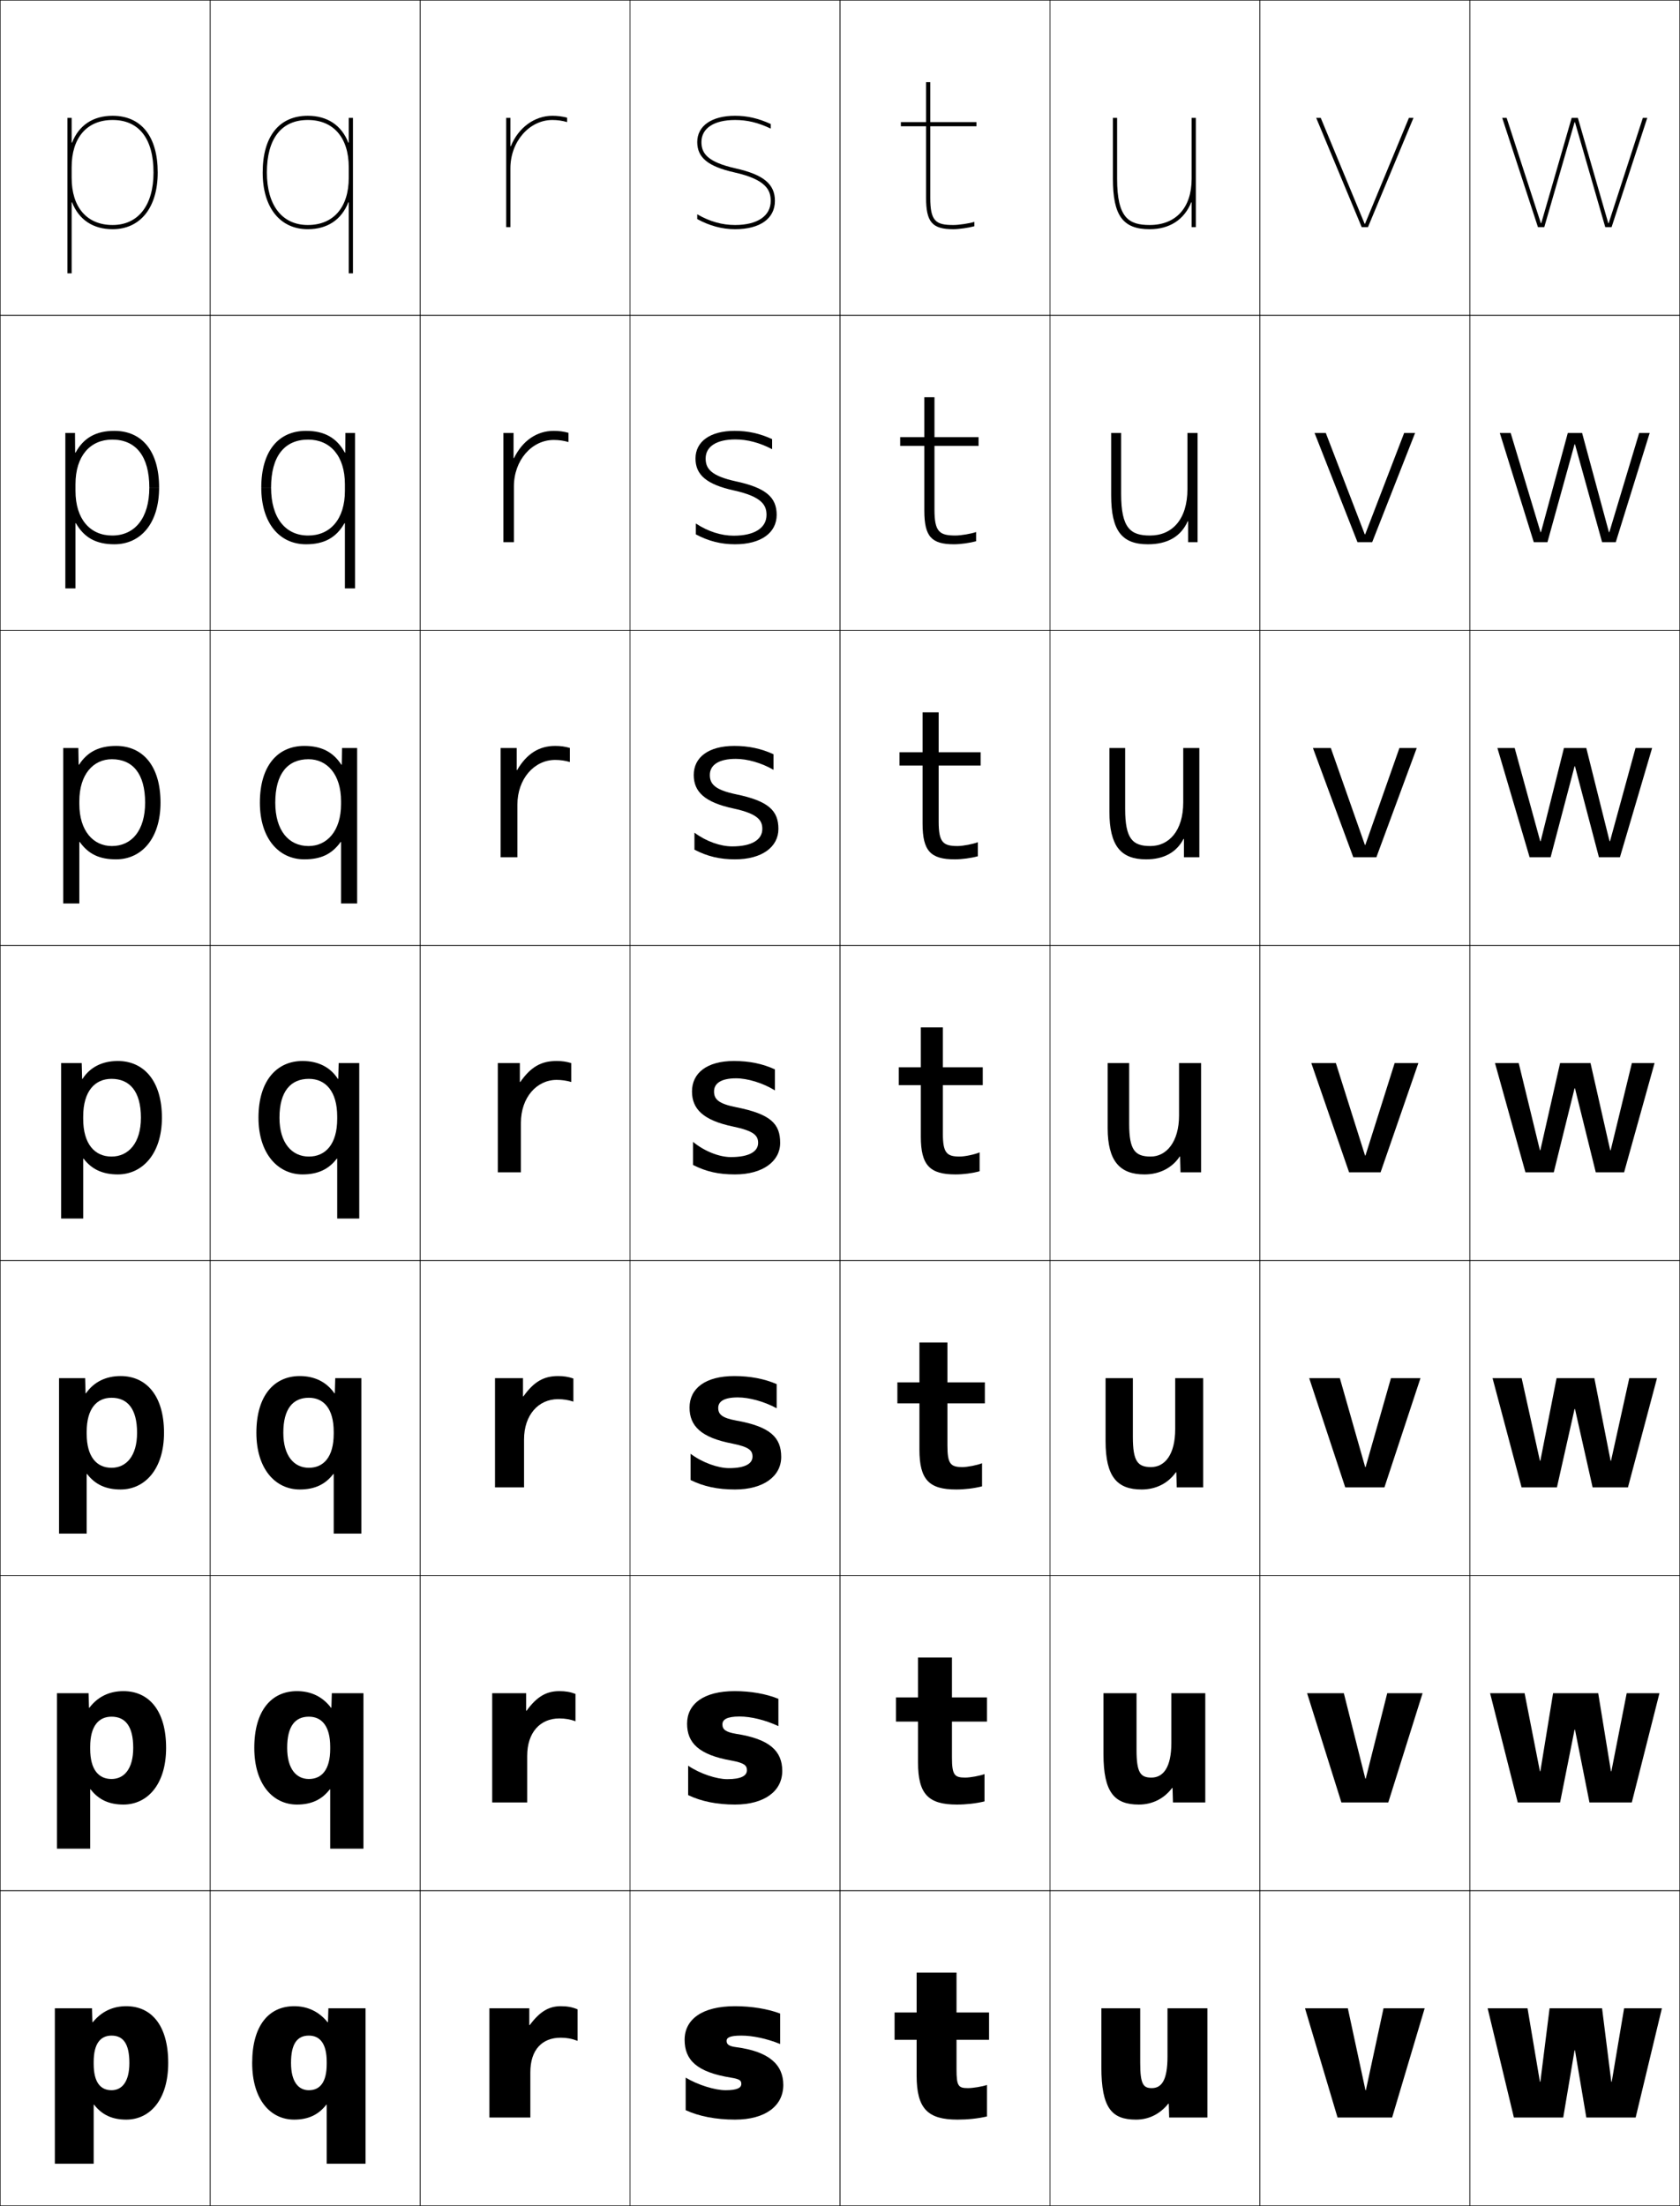 <?xml version="1.0" encoding="utf-8"?>
<!-- Generator: Adobe Illustrator 11 Build 225, SVG Export Plug-In . SVG Version: 6.0.0 Build 78)  -->
<!DOCTYPE svg PUBLIC "-//W3C//DTD SVG 1.0//EN"    "http://www.w3.org/TR/2001/REC-SVG-20010904/DTD/svg10.dtd">
<svg  xmlns="http://www.w3.org/2000/svg" xmlns:xlink="http://www.w3.org/1999/xlink" xmlns:a="http://ns.adobe.com/AdobeSVGViewerExtensions/3.0/"
	 width="800.25" height="1050.25" viewBox="0 0 800.25 1050.25" overflow="visible" enable-background="new 0 0 800.25 1050.25"
	 xml:space="preserve">
		<g id="レイヤー1">
			<g>
				<rect x="0.125" y="0.125" fill="none" stroke="#000000" stroke-width="0.25" width="100" height="150"/> 
				<rect x="100.125" y="0.125" fill="none" stroke="#000000" stroke-width="0.25" width="100" height="150"/> 
				<rect x="200.125" y="0.125" fill="none" stroke="#000000" stroke-width="0.25" width="100" height="150"/> 
				<rect x="300.125" y="0.125" fill="none" stroke="#000000" stroke-width="0.25" width="100" height="150"/> 
				<rect x="400.125" y="0.125" fill="none" stroke="#000000" stroke-width="0.25" width="100" height="150"/> 
				<rect x="500.125" y="0.125" fill="none" stroke="#000000" stroke-width="0.25" width="100" height="150"/> 
				<rect x="600.125" y="0.125" fill="none" stroke="#000000" stroke-width="0.25" width="100" height="150"/> 
				<rect x="0.125" y="150.125" fill="none" stroke="#000000" stroke-width="0.25" width="100" height="150"/> 
				<rect x="100.125" y="150.125" fill="none" stroke="#000000" stroke-width="0.25" width="100" height="150"/> 
				<rect x="200.125" y="150.125" fill="none" stroke="#000000" stroke-width="0.25" width="100" height="150"/> 
				<rect x="300.125" y="150.125" fill="none" stroke="#000000" stroke-width="0.25" width="100" height="150"/> 
				<rect x="400.125" y="150.125" fill="none" stroke="#000000" stroke-width="0.25" width="100" height="150"/> 
				<rect x="500.125" y="150.125" fill="none" stroke="#000000" stroke-width="0.25" width="100" height="150"/> 
				<rect x="600.125" y="150.125" fill="none" stroke="#000000" stroke-width="0.25" width="100" height="150"/> 
				<rect x="0.125" y="300.125" fill="none" stroke="#000000" stroke-width="0.25" width="100" height="150"/> 
				<rect x="100.125" y="300.125" fill="none" stroke="#000000" stroke-width="0.25" width="100" height="150"/> 
				<rect x="200.125" y="300.125" fill="none" stroke="#000000" stroke-width="0.25" width="100" height="150"/> 
				<rect x="300.125" y="300.125" fill="none" stroke="#000000" stroke-width="0.25" width="100" height="150"/> 
				<rect x="400.125" y="300.125" fill="none" stroke="#000000" stroke-width="0.25" width="100" height="150"/> 
				<rect x="500.125" y="300.125" fill="none" stroke="#000000" stroke-width="0.25" width="100" height="150"/> 
				<rect x="600.125" y="300.125" fill="none" stroke="#000000" stroke-width="0.25" width="100" height="150"/> 
				<rect x="0.125" y="450.125" fill="none" stroke="#000000" stroke-width="0.25" width="100" height="150"/> 
				<rect x="100.125" y="450.125" fill="none" stroke="#000000" stroke-width="0.25" width="100" height="150"/> 
				<rect x="200.125" y="450.125" fill="none" stroke="#000000" stroke-width="0.25" width="100" height="150"/> 
				<rect x="300.125" y="450.125" fill="none" stroke="#000000" stroke-width="0.25" width="100" height="150"/> 
				<rect x="400.125" y="450.125" fill="none" stroke="#000000" stroke-width="0.25" width="100" height="150"/> 
				<rect x="500.125" y="450.125" fill="none" stroke="#000000" stroke-width="0.25" width="100" height="150"/> 
				<rect x="600.125" y="450.125" fill="none" stroke="#000000" stroke-width="0.25" width="100" height="150"/> 
				<rect x="0.125" y="600.125" fill="none" stroke="#000000" stroke-width="0.25" width="100" height="150"/> 
				<rect x="100.125" y="600.125" fill="none" stroke="#000000" stroke-width="0.25" width="100" height="150"/> 
				<rect x="200.125" y="600.125" fill="none" stroke="#000000" stroke-width="0.25" width="100" height="150"/> 
				<rect x="300.125" y="600.125" fill="none" stroke="#000000" stroke-width="0.25" width="100" height="150"/> 
				<rect x="400.125" y="600.125" fill="none" stroke="#000000" stroke-width="0.25" width="100" height="150"/> 
				<rect x="500.125" y="600.125" fill="none" stroke="#000000" stroke-width="0.25" width="100" height="150"/> 
				<rect x="600.125" y="600.125" fill="none" stroke="#000000" stroke-width="0.25" width="100" height="150"/> 
				<rect x="0.125" y="750.125" fill="none" stroke="#000000" stroke-width="0.25" width="100" height="150"/> 
				<rect x="100.125" y="750.125" fill="none" stroke="#000000" stroke-width="0.25" width="100" height="150"/> 
				<rect x="200.125" y="750.125" fill="none" stroke="#000000" stroke-width="0.25" width="100" height="150"/> 
				<rect x="300.125" y="750.125" fill="none" stroke="#000000" stroke-width="0.25" width="100" height="150"/> 
				<rect x="400.125" y="750.125" fill="none" stroke="#000000" stroke-width="0.25" width="100" height="150"/> 
				<rect x="500.125" y="750.125" fill="none" stroke="#000000" stroke-width="0.25" width="100" height="150"/> 
				<rect x="600.125" y="750.125" fill="none" stroke="#000000" stroke-width="0.25" width="100" height="150"/> 
				<rect x="0.125" y="900.125" fill="none" stroke="#000000" stroke-width="0.25" width="100" height="150"/> 
				<rect x="100.125" y="900.125" fill="none" stroke="#000000" stroke-width="0.25" width="100" height="150"/> 
				<rect x="200.125" y="900.125" fill="none" stroke="#000000" stroke-width="0.25" width="100" height="150"/> 
				<rect x="300.125" y="900.125" fill="none" stroke="#000000" stroke-width="0.25" width="100" height="150"/> 
				<rect x="400.125" y="900.125" fill="none" stroke="#000000" stroke-width="0.25" width="100" height="150"/> 
				<rect x="500.125" y="900.125" fill="none" stroke="#000000" stroke-width="0.25" width="100" height="150"/> 
				<rect x="600.125" y="900.125" fill="none" stroke="#000000" stroke-width="0.25" width="100" height="150"/> 
				<rect x="700.125" y="0.125" fill="none" stroke="#000000" stroke-width="0.25" width="100" height="150"/> 
				<rect x="700.125" y="150.125" fill="none" stroke="#000000" stroke-width="0.25" width="100" height="150"/> 
				<rect x="700.125" y="300.125" fill="none" stroke="#000000" stroke-width="0.25" width="100" height="150"/> 
				<rect x="700.125" y="450.125" fill="none" stroke="#000000" stroke-width="0.25" width="100" height="150"/> 
				<rect x="700.125" y="600.125" fill="none" stroke="#000000" stroke-width="0.25" width="100" height="150"/> 
				<rect x="700.125" y="750.125" fill="none" stroke="#000000" stroke-width="0.25" width="100" height="150"/> 
				<rect x="700.125" y="900.125" fill="none" stroke="#000000" stroke-width="0.25" width="100" height="150"/> 
			</g>
			<path d="M32.125,130.125v-74h2v11.8h0.2C37.557,59.638,44.333,55.125,53.625,55.125
				c13.663,0,21.5,9.841,21.5,27h-2c0-16.122-6.925-25-19.5-25c-12.211,0-19.5,8.411-19.5,22.5v5
				c0,14.089,7.289,22.5,19.5,22.5c12.21,0,19.5-9.346,19.5-25h2c0,16.654-8.238,27-21.5,27
				c-9.244,0-16.059-4.485-19.3-12.8H34.125V130.125H32.125z"/>
			<path d="M31.125,206.125h4.6l0.067,9.367h0.2C39.828,208.445,45.746,205.125,54.458,205.125
				c13.181,0,21.334,9.655,21.334,27H71.125c0-14.966-6.431-22.833-17.667-22.833
				c-10.526,0-17.5,7.804-17.5,21.25v3.167c0,13.446,6.974,21.25,17.5,21.25
				c10.815,0,17.667-8.356,17.667-22.833h4.667c0,16.83-8.598,27-21.334,27
				c-8.575,0-14.347-3.104-18.3-10.033h-0.2V280.125H31.125V206.125z"/>
			<path d="M169.125,206.125h-4.6l-0.067,9.367h-0.2
				C160.422,208.445,154.504,205.125,145.792,205.125c-13.181,0-21.334,9.655-21.334,27H129.125
				c0-14.966,6.431-22.833,17.667-22.833c10.526,0,17.5,7.804,17.5,21.25v3.167
				c0,13.446-6.974,21.25-17.5,21.25c-10.815,0-17.667-8.356-17.667-22.833h-4.667
				c0,16.83,8.598,27,21.334,27c8.575,0,14.347-3.104,18.3-10.033h0.2V280.125H169.125
				V206.125z"/>
			<path d="M30.125,356.125h7.2l0.134,7.934h0.2C41.603,357.992,47.16,355.125,55.292,355.125
				c12.699,0,21.167,9.469,21.167,27H69.125c0-13.81-5.937-20.667-15.833-20.667
				c-8.841,0-15.5,7.197-15.5,20v1.333c0,12.803,6.659,20,15.5,20
				c9.419,0,15.833-7.368,15.833-20.667h7.333c0,17.006-8.958,27-21.167,27
				c-7.907,0-13.123-2.455-17.3-8.267h-0.2V430.125H30.125V356.125z"/>
			<g>
				<path d="M44.625,982.625v-1c0-8.79,3.317-12.5,8.5-12.5c5.499,0,8.5,3.786,8.5,13h18.5
					c0-17.871-7.989-27-20-27c-6.352,0-11.737,2.51-15.899,7.6h-0.2L43.825,956.125
					H26.125v74h18.5v-28.1h0.2C48.553,1006.834,53.441,1009.125,60.125,1009.125
					c11.25,0,20-9.417,20-27h-18.5c0,9.066-3.578,13-8.5,13C47.937,995.125,44.625,991.455,44.625,982.625z"/>
				<path d="M27.125,806.125h15.067l0.2,6.899h0.2
					c3.937-5.206,9.448-7.899,16.2-7.899c12.079,0,20.333,9.181,20.333,27H63.458
					c0-10.36-3.815-14.834-10.333-14.834c-6.09,0-10.167,4.421-10.167,14.334v1
					c0,9.939,4.072,14.333,10.167,14.333c5.956,0,10.333-4.749,10.333-14.833h15.667
					c0,17.449-8.939,27-20.333,27c-6.869,0-11.861-2.336-15.633-7.233h-0.2V880.125
					H27.125V806.125z"/>
				<path d="M28.125,656.125h12.433l0.2,7.2h0.201
					c3.71-5.322,9.348-8.2,16.5-8.2c12.147,0,20.667,9.231,20.667,27H65.292
					c0-11.508-4.629-16.667-12.167-16.667c-6.999,0-11.833,5.13-11.833,16.167v1
					c0,11.05,4.833,16.167,11.833,16.167c6.99,0,12.167-5.564,12.167-16.667H78.125
					c0,17.315-9.128,27-20.667,27c-7.054,0-12.15-2.381-15.967-7.366h-0.2V730.125H28.125
					V656.125z"/>
				<path d="M29.125,580.125v-74h9.8l0.2,7.5h0.2c3.485-5.438,9.248-8.5,16.8-8.5
					c12.216,0,21,9.283,21,27h-10c0-12.654-5.442-18.5-14-18.5c-7.906,0-13.5,5.84-13.5,18v1
					c0,12.16,5.594,18,13.5,18c8.023,0,14-6.379,14-18.5h10c0,17.182-9.317,27-21,27
					c-7.238,0-12.439-2.426-16.3-7.5H39.625v28.5H29.125z"/>
			</g>
			<path d="M168.125,130.125v-74h-2v11.8h-0.2C162.693,59.638,155.917,55.125,146.625,55.125
				c-13.663,0-21.5,9.841-21.5,27h2c0-16.122,6.925-25,19.5-25c12.211,0,19.5,8.411,19.5,22.5v5
				c0,14.089-7.289,22.5-19.5,22.5c-12.21,0-19.5-9.346-19.5-25h-2c0,16.654,8.238,27,21.5,27
				c9.244,0,16.059-4.485,19.3-12.8H166.125V130.125H168.125z"/>
			<path d="M170.125,356.125h-7.2l-0.134,7.934h-0.2
				c-3.944-6.066-9.501-8.934-17.633-8.934c-12.699,0-21.167,9.469-21.167,27H131.125
				c0-13.81,5.937-20.667,15.833-20.667c8.841,0,15.5,7.197,15.5,20v1.333
				c0,12.803-6.659,20-15.5,20c-9.419,0-15.833-7.368-15.833-20.667h-7.333
				c0,17.006,8.958,27,21.167,27c7.907,0,13.123-2.455,17.3-8.267h0.2V430.125H170.125
				V356.125z"/>
			<g>
				<path d="M155.625,982.625v-1c0-8.79-3.317-12.5-8.5-12.5c-5.499,0-8.5,3.786-8.5,13h-18.5
					c0-17.871,7.989-27,20-27c6.352,0,11.737,2.51,15.899,7.6h0.2l0.2-6.6
					H174.125v74h-18.5v-28.1h-0.2c-3.728,4.809-8.616,7.1-15.3,7.1
					c-11.25,0-20-9.417-20-27h18.5c0,9.066,3.578,13,8.5,13C152.313,995.125,155.625,991.455,155.625,982.625z"
					/>
				<path d="M173.125,806.125h-15.067l-0.2,6.899h-0.2
					c-3.937-5.206-9.448-7.899-16.2-7.899c-12.079,0-20.333,9.181-20.333,27h15.667
					c0-10.36,3.815-14.834,10.333-14.834c6.09,0,10.167,4.421,10.167,14.334v1
					c0,9.939-4.072,14.333-10.167,14.333c-5.956,0-10.333-4.749-10.333-14.833h-15.667
					c0,17.449,8.939,27,20.333,27c6.869,0,11.861-2.336,15.633-7.233h0.2V880.125h15.833
					V806.125z"/>
				<path d="M172.125,656.125h-12.433l-0.2,7.2h-0.201
					c-3.71-5.322-9.348-8.2-16.5-8.2c-12.147,0-20.667,9.231-20.667,27h12.833
					c0-11.508,4.629-16.667,12.167-16.667c6.999,0,11.833,5.13,11.833,16.167v1
					c0,11.05-4.833,16.167-11.833,16.167c-6.99,0-12.167-5.564-12.167-16.667H122.125
					c0,17.315,9.128,27,20.667,27c7.054,0,12.15-2.381,15.967-7.366h0.2V730.125H172.125
					V656.125z"/>
				<path d="M171.125,580.125v-74h-9.8l-0.2,7.5h-0.2c-3.485-5.438-9.248-8.5-16.8-8.5
					c-12.216,0-21,9.283-21,27h10c0-12.654,5.442-18.5,14-18.5c7.906,0,13.5,5.84,13.5,18v1
					c0,12.16-5.594,18-13.5,18c-8.023,0-14-6.379-14-18.5h-10c0,17.182,9.317,27,21,27
					c7.238,0,12.439-2.426,16.3-7.5H160.625v28.5H171.125z"/>
			</g>
			<g>
				<path d="M267.125,970.125c2.77,0,5.324,0.463,8,1.5v-15c-2.541-1.078-4.953-1.5-8-1.5
					c-5.596,0-9.945,2.467-14.8,9H252.125v-8h-19v52h19.5v-21.5
					C252.625,975.934,258.141,970.125,267.125,970.125z"/>
				<path d="M266.458,818.125c2.654,0,5.149,0.422,7.667,1.333v-13
					c-2.501-0.961-4.76-1.333-7.667-1.333c-6.175,0-10.721,2.577-15.633,9.333H250.625
					V806.125h-16.167v52h16.667v-22.167C251.125,824.77,257.323,818.125,266.458,818.125z"/>
				<path d="M265.792,666.125c2.538,0,4.974,0.381,7.333,1.166v-11
					c-2.462-0.844-4.567-1.166-7.333-1.166c-6.755,0-11.497,2.688-16.467,9.666H249.125
					V656.125h-13.333v52H249.625v-22.833C249.625,673.605,256.505,666.125,265.792,666.125z"/>
				<path d="M247.625,506.125h-10.5V558.125h11v-23.5c0-12.183,7.562-20.5,17-20.5
					c2.422,0,4.8,0.34,7,1v-9c-2.423-0.727-4.375-1-7-1c-7.335,0-12.271,2.799-17.3,10
					H247.625V506.125z"/>
				<path d="M246.125,356.124h-7.667v52h8v-25c0-12.349,8.033-21.333,18-21.333
					c2.402,0,4.772,0.336,7,1v-6.7c-2.371-0.685-4.455-0.966-7-0.966
					c-7.717,0-13.584,3.738-18.133,11.5H246.125V356.124z"/>
				<path d="M244.625,206.125h-4.833v52h5v-26.5c0-12.516,8.503-22.167,19-22.167
					c2.383,0,4.745,0.332,7,1v-4.4c-2.319-0.643-4.534-0.933-7-0.933
					c-8.099,0-14.896,4.676-18.966,13H244.625V206.125z"/>
				<path d="M263.125,55.125c-8.48,0-16.209,5.615-19.8,14.5H243.125v-13.5h-2v52h2v-28
					c0-12.682,8.973-23,20-23c2.363,0,4.717,0.328,7,1v-2.1
					C267.857,55.424,265.511,55.125,263.125,55.125z"/>
			</g>
			<g>
				<path d="M371.614,973.125v-14.5c-5.849-2.207-13.562-3.5-21.5-3.5c-15.784,0-24,6.339-24,16
					c0,9.613,5.795,15.394,22,18c4.277,0.689,5,1.377,5,3c0,1.831-1.891,3-7.5,3
					c-4.991,0-13.167-2.48-19-6v15.5c6.276,2.92,14.521,4.5,23.5,4.5c14.448,0,23-6.551,23-16.5
					c0-9.608-6.718-15.953-22.5-18c-3.454-0.449-4.5-1.346-4.5-3c0-1.492,1.442-2.5,7-2.5
					C358.506,969.125,365.226,970.529,371.614,973.125z"/>
				<path d="M370.784,821.792v-13.001c-5.846-2.367-13.101-3.666-20.833-3.666
					c-14.848,0-22.667,6.159-22.667,15.5c0,9.186,5.634,14.84,21.167,17.566
					c6.117,1.143,7.333,2.302,7.333,4.6c0,2.587-2.679,4.25-9.333,4.25
					c-5.102,0-12.942-2.542-18.667-6.416v14c6.292,3.016,13.732,4.5,22.333,4.5
					c14.045,0,22.5-6.456,22.5-16c0-9.422-5.941-15.205-22-17.667
					c-5.077-0.85-6.5-2.146-6.5-4.5c0-2.258,2.053-3.75,8.167-3.75
					C357.697,817.208,364.611,818.878,370.784,821.792z"/>
				<path d="M369.955,670.458v-11.5c-5.844-2.528-12.64-3.833-20.167-3.833
					c-13.911,0-21.333,5.98-21.333,15c0,8.758,5.472,14.287,20.333,17.134
					c7.955,1.595,9.667,3.227,9.667,6.199c0,3.343-3.467,5.5-11.167,5.5
					c-5.212,0-12.716-2.604-18.333-6.833v12.5c6.309,3.111,12.942,4.5,21.167,4.5
					c13.643,0,22-6.36,22-15.5c0-9.234-5.165-14.457-21.5-17.333
					c-6.7-1.25-8.5-2.946-8.5-6c0-3.023,2.663-5,9.333-5
					C356.889,665.292,363.997,667.227,369.955,670.458z"/>
				<path d="M350.625,513.375c5.455,0,12.758,2.201,18.5,5.75v-10c-5.841-2.689-12.179-4-19.5-4
					c-12.974,0-20,5.801-20,14.5c0,8.33,5.311,13.733,19.5,16.7
					c9.794,2.048,12,4.151,12,7.8c0,4.099-4.254,6.75-13,6.75c-5.322,0-12.49-2.665-18-7.25
					v11c6.324,3.207,12.152,4.5,20,4.5c13.24,0,21.5-6.266,21.5-15c0-9.047-4.39-13.709-21-17
					c-8.323-1.649-10.5-3.746-10.5-7.5C340.125,515.837,343.398,513.375,350.625,513.375z"/>
				<path d="M350.458,361.292c5.556,0,12.151,1.869,18,5.2V359.094
					c-5.851-2.688-11.838-3.969-18.667-3.969c-12.351,0-19.333,5.463-19.333,13.833
					c0,8.032,5.258,13.032,18.927,15.958C360.959,387.415,363.125,390.521,363.125,394.625
					c0,5.133-4.955,8.333-14.333,8.333c-5.577,0-12.344-2.323-18-6.533v8.092
					c6.155,3.201,12.057,4.608,19.333,4.608c12.792,0,20.667-5.86,20.667-14.5
					c0-8.697-4.739-13.3-20.26-16.492c-10.036-2.111-12.406-4.898-12.406-9.175
					C338.125,364.241,342.301,361.292,350.458,361.292z"/>
				<path d="M350.292,209.208c5.656,0,11.545,1.538,17.5,4.65v-4.795
					c-5.861-2.687-11.499-3.938-17.833-3.938c-11.727,0-18.667,5.127-18.667,13.167
					c0,7.734,5.205,12.332,18.354,15.217C362.999,236.458,365.125,240.565,365.125,245.125
					c0,6.167-5.655,9.917-15.667,9.917c-5.831,0-12.197-1.98-18-5.817v5.183
					C337.445,257.604,343.42,259.125,350.125,259.125c12.345,0,19.833-5.453,19.833-14
					c0-8.346-5.091-12.889-19.521-15.984c-11.749-2.572-14.312-6.049-14.312-10.85
					C336.125,212.646,341.204,209.208,350.292,209.208z"/>
				<path d="M350.344,80.149C336.883,77.116,334.125,72.949,334.125,67.625c0-6.575,5.981-10.5,16-10.5
					c5.756,0,10.938,1.207,17,4.1v-2.193c-5.871-2.685-11.158-3.907-17-3.907
					c-11.104,0-18,4.79-18,12.5c0,7.436,5.151,11.63,17.78,14.476
					C365.039,85.5,367.125,90.609,367.125,95.625c0,7.201-6.355,11.5-17,11.5
					c-6.085,0-12.051-1.638-18-5.1v2.275c5.818,3.189,11.866,4.825,18,4.825
					c11.896,0,19-5.047,19-13.5C369.125,87.629,363.684,83.146,350.344,80.149z"/>
			</g>
			<g>
				<path d="M456.125,1009.125c-14.104,0-19.5-5.083-19.5-21v-17h-10.5v-13h10.5v-19h19v19h15.5v13h-15.5v14
					c0,8.084,0.875,9,5.5,9c2.348,0,6.742-0.733,9-1.5v15
					C465.735,1008.628,460.94,1009.125,456.125,1009.125z"/>
				<path d="M453.458,808.125H470.125v11.5h-16.667v17c0,8.464,1.179,9.667,6.333,9.667
					c2.398,0,6.924-0.829,9.167-1.667v13c-4.081,0.983-8.675,1.5-13.166,1.5
					c-13.466,0-18.5-4.82-18.5-20v-19.5h-10.5v-11.5h10.5v-19h16.166V808.125z"/>
				<path d="M451.292,658.125H469.125v10h-17.833v20c0,8.845,1.482,10.333,7.166,10.333
					c2.448,0,7.105-0.924,9.334-1.833v11c-3.772,0.965-8.166,1.5-12.334,1.5
					c-12.826,0-17.5-4.557-17.5-19v-22h-10.5v-10h10.5v-19h13.334V658.125z"/>
				<path d="M449.125,508.125h19v8.5h-19v23c0,9.225,1.786,11,8,11c2.498,0,7.286-1.02,9.5-2v9
					c-3.463,0.946-7.656,1.5-11.5,1.5c-12.188,0-16.5-4.294-16.5-18v-24.5h-10.5v-8.5h10.5v-19h10.5V508.125z"/>
				<path d="M447.125,339.125V358.125h20v6.333h-20V391.125c0,9.885,2.061,11.666,9,11.666
					c2.55,0,7.413-0.931,9.667-1.833v6.695c-3.202,0.877-7.562,1.472-11.001,1.472
					c-11.486,0-15.333-3.984-15.333-17v-27.667h-11V358.125h11v-19H447.125z"/>
				<path d="M445.125,189.125v19h21v4.167h-21V242.625c0,10.546,2.336,12.333,10,12.333
					c2.601,0,7.541-0.843,9.833-1.667v4.389c-2.94,0.808-7.467,1.444-10.5,1.444
					c-10.785,0-14.166-3.674-14.166-16v-30.833h-11.5V208.125h11.5v-19H445.125z"/>
				<path d="M465.125,60.125v-2h-22v-19h-2v19h-12v2h12v34c0,11.636,2.916,15,13,15
					c2.627,0,7.32-0.677,10-1.416V105.625c-2.332,0.746-7.348,1.5-10,1.5
					c-8.389,0-11-1.793-11-13v-34H465.125z"/>
			</g>
			<g>
				<path d="M524.625,984.125v-28h18.5v26c0,10.112,1.478,12,5.5,12c4.636,0,7.5-3.658,7.5-15v-23h19v52
					h-18.2l-0.2-6.6h-0.2c-3.977,4.909-9.211,7.6-15.399,7.6
					C529.612,1009.125,524.625,1003.692,524.625,984.125z"/>
				<path d="M525.625,806.125h15.75v27c0,10.834,1.882,13.167,7.083,13.167c5.598,0,9.5-4.81,9.5-16.5
					V806.125H574.125v52h-15.4l-0.2-6.899h-0.2
					c-3.825,5.046-9.303,7.899-15.866,7.899c-11.572,0-16.833-5.742-16.833-24V806.125z"/>
				<path d="M526.625,656.125h13v28c0,11.557,2.287,14.333,8.667,14.333c6.56,0,11.5-5.959,11.5-18
					V656.125H573.125v52h-12.6l-0.2-7.2H560.125c-3.674,5.184-9.395,8.2-16.333,8.2
					c-11.633,0-17.167-6.051-17.167-23V656.125z"/>
				<path d="M527.625,537.125c0,15.641,5.808,22,17.5,22c7.314,0,13.277-3.18,16.8-8.5H562.125
					l0.2,7.5H572.125v-52h-10.5v25c0,12.391-5.978,19.5-13.5,19.5c-7.558,0-10.25-3.221-10.25-15.5v-29h-10.25
					V537.125z"/>
			</g>
			<path d="M547.625,107.125c-10.053,0-15.5-3.506-15.5-22v-29h-2v29c0,17.495,4.743,24,17.5,24
				c9.585,0,16.521-4.625,19.8-12.8H567.625V108.125h2v-52h-2v29
				C567.625,98.9,560.148,107.125,547.625,107.125z"/>
			<path d="M547.958,402.791c-8.389,0-12-3.315-12-17.666v-29h-7.5v30.333
				c0,16.259,5.453,22.667,17.5,22.667c8.425,0,14.474-3.334,17.799-9.727h0.2v8.726
				h7.334v-52h-7.667v25.833C563.624,395.713,556.69,402.791,547.958,402.791z"/>
			<path d="M547.792,254.958c-9.222,0-13.75-3.411-13.75-19.833v-29h-4.75v29.667
				c0,16.877,5.098,23.333,17.5,23.333c9.411,0,15.723-3.729,18.966-10.952h0.2V258.125
				h4.5v-52H565.625v26.666C565.625,247.401,558.27,254.958,547.792,254.958z"/>
			<g>
				<polygon points="650.425,995.125 642.025,956.125 621.625,956.125 637.125,1008.125 663.125,1008.125 678.625,956.125 
					659.025,956.125 650.625,995.125 "/>
				<polygon points="650.358,846.791 640.125,806.125 622.625,806.125 638.958,858.125 661.292,858.125 
					677.625,806.125 660.792,806.125 650.558,846.791 "/>
				<polygon points="650.291,698.458 638.226,656.125 623.625,656.125 640.792,708.125 659.458,708.125 
					676.625,656.125 662.559,656.125 650.491,698.458 "/>
				<polygon points="650.225,550.125 636.325,506.125 624.625,506.125 642.625,558.125 657.625,558.125 675.625,506.125 
					664.325,506.125 650.425,550.125 "/>
				<polygon points="633.925,356.125 625.402,356.125 644.625,408.125 655.625,408.125 
					674.847,356.125 666.592,356.125 650.358,402.258 650.157,402.258 "/>
				<polygon points="631.525,206.125 626.181,206.125 646.625,258.125 653.625,258.125 674.069,206.125 
					668.858,206.125 650.292,254.392 650.091,254.392 "/>
				<polygon points="650.024,106.525 629.125,56.125 626.958,56.125 648.625,108.125 651.625,108.125 
					673.291,56.125 671.125,56.125 650.226,106.525 "/>
			</g>
			<g>
				<polygon points="767.524,991.125 763.125,956.125 738.125,956.125 733.725,991.125 733.524,991.125 
					727.625,956.125 708.625,956.125 721.125,1008.125 744.625,1008.125 750.025,976.125 750.226,976.125 755.625,1008.125 
					779.125,1008.125 791.625,956.125 773.625,956.125 767.725,991.125 "/>
				<polygon points="767.357,843.292 761.291,806.125 739.792,806.125 733.725,843.292 
					733.524,843.292 726.225,806.125 709.791,806.125 722.958,858.125 743.125,858.125 
					750.025,823.458 750.226,823.458 757.125,858.125 777.291,858.125 790.458,806.125 
					774.858,806.125 767.558,843.292 "/>
				<polygon points="767.191,695.458 759.458,656.125 741.458,656.125 733.725,695.458 
					733.524,695.458 724.825,656.125 710.958,656.125 724.792,708.125 741.625,708.125 
					750.025,670.792 750.226,670.792 758.625,708.125 775.458,708.125 789.292,656.125 
					776.092,656.125 767.392,695.458 "/>
				<polygon points="750.226,518.125 760.125,558.125 773.625,558.125 788.125,506.125 777.325,506.125 
					767.225,547.625 767.024,547.625 757.625,506.125 743.125,506.125 733.725,547.625 733.524,547.625 
					723.425,506.125 712.125,506.125 726.625,558.125 740.125,558.125 750.025,518.125 "/>
				<polygon points="721.506,356.125 713.271,356.125 728.61,408.125 738.617,408.125 
					750.025,364.818 750.225,364.818 761.632,408.125 771.639,408.125 786.968,356.125 
					779.066,356.125 766.909,400.495 766.709,400.495 755.618,356.125 744.966,356.125 
					733.873,400.496 733.672,400.496 "/>
				<polygon points="719.587,206.125 714.418,206.125 730.597,258.125 737.11,258.125 750.025,211.512 
					750.225,211.512 763.14,258.125 769.653,258.125 785.812,206.125 780.809,206.125 
					766.595,253.365 766.395,253.365 753.61,206.125 746.807,206.125 734.021,253.367 
					733.82,253.367 "/>
				<polygon points="750.025,58.205 750.225,58.205 764.647,108.125 767.667,108.125 784.654,56.125 
					782.551,56.125 766.28,106.235 766.08,106.235 751.604,56.125 748.647,56.125 
					734.169,106.238 733.969,106.238 717.668,56.125 715.564,56.125 732.582,108.125 
					735.603,108.125 "/>
			</g>
		</g>
	</svg>
